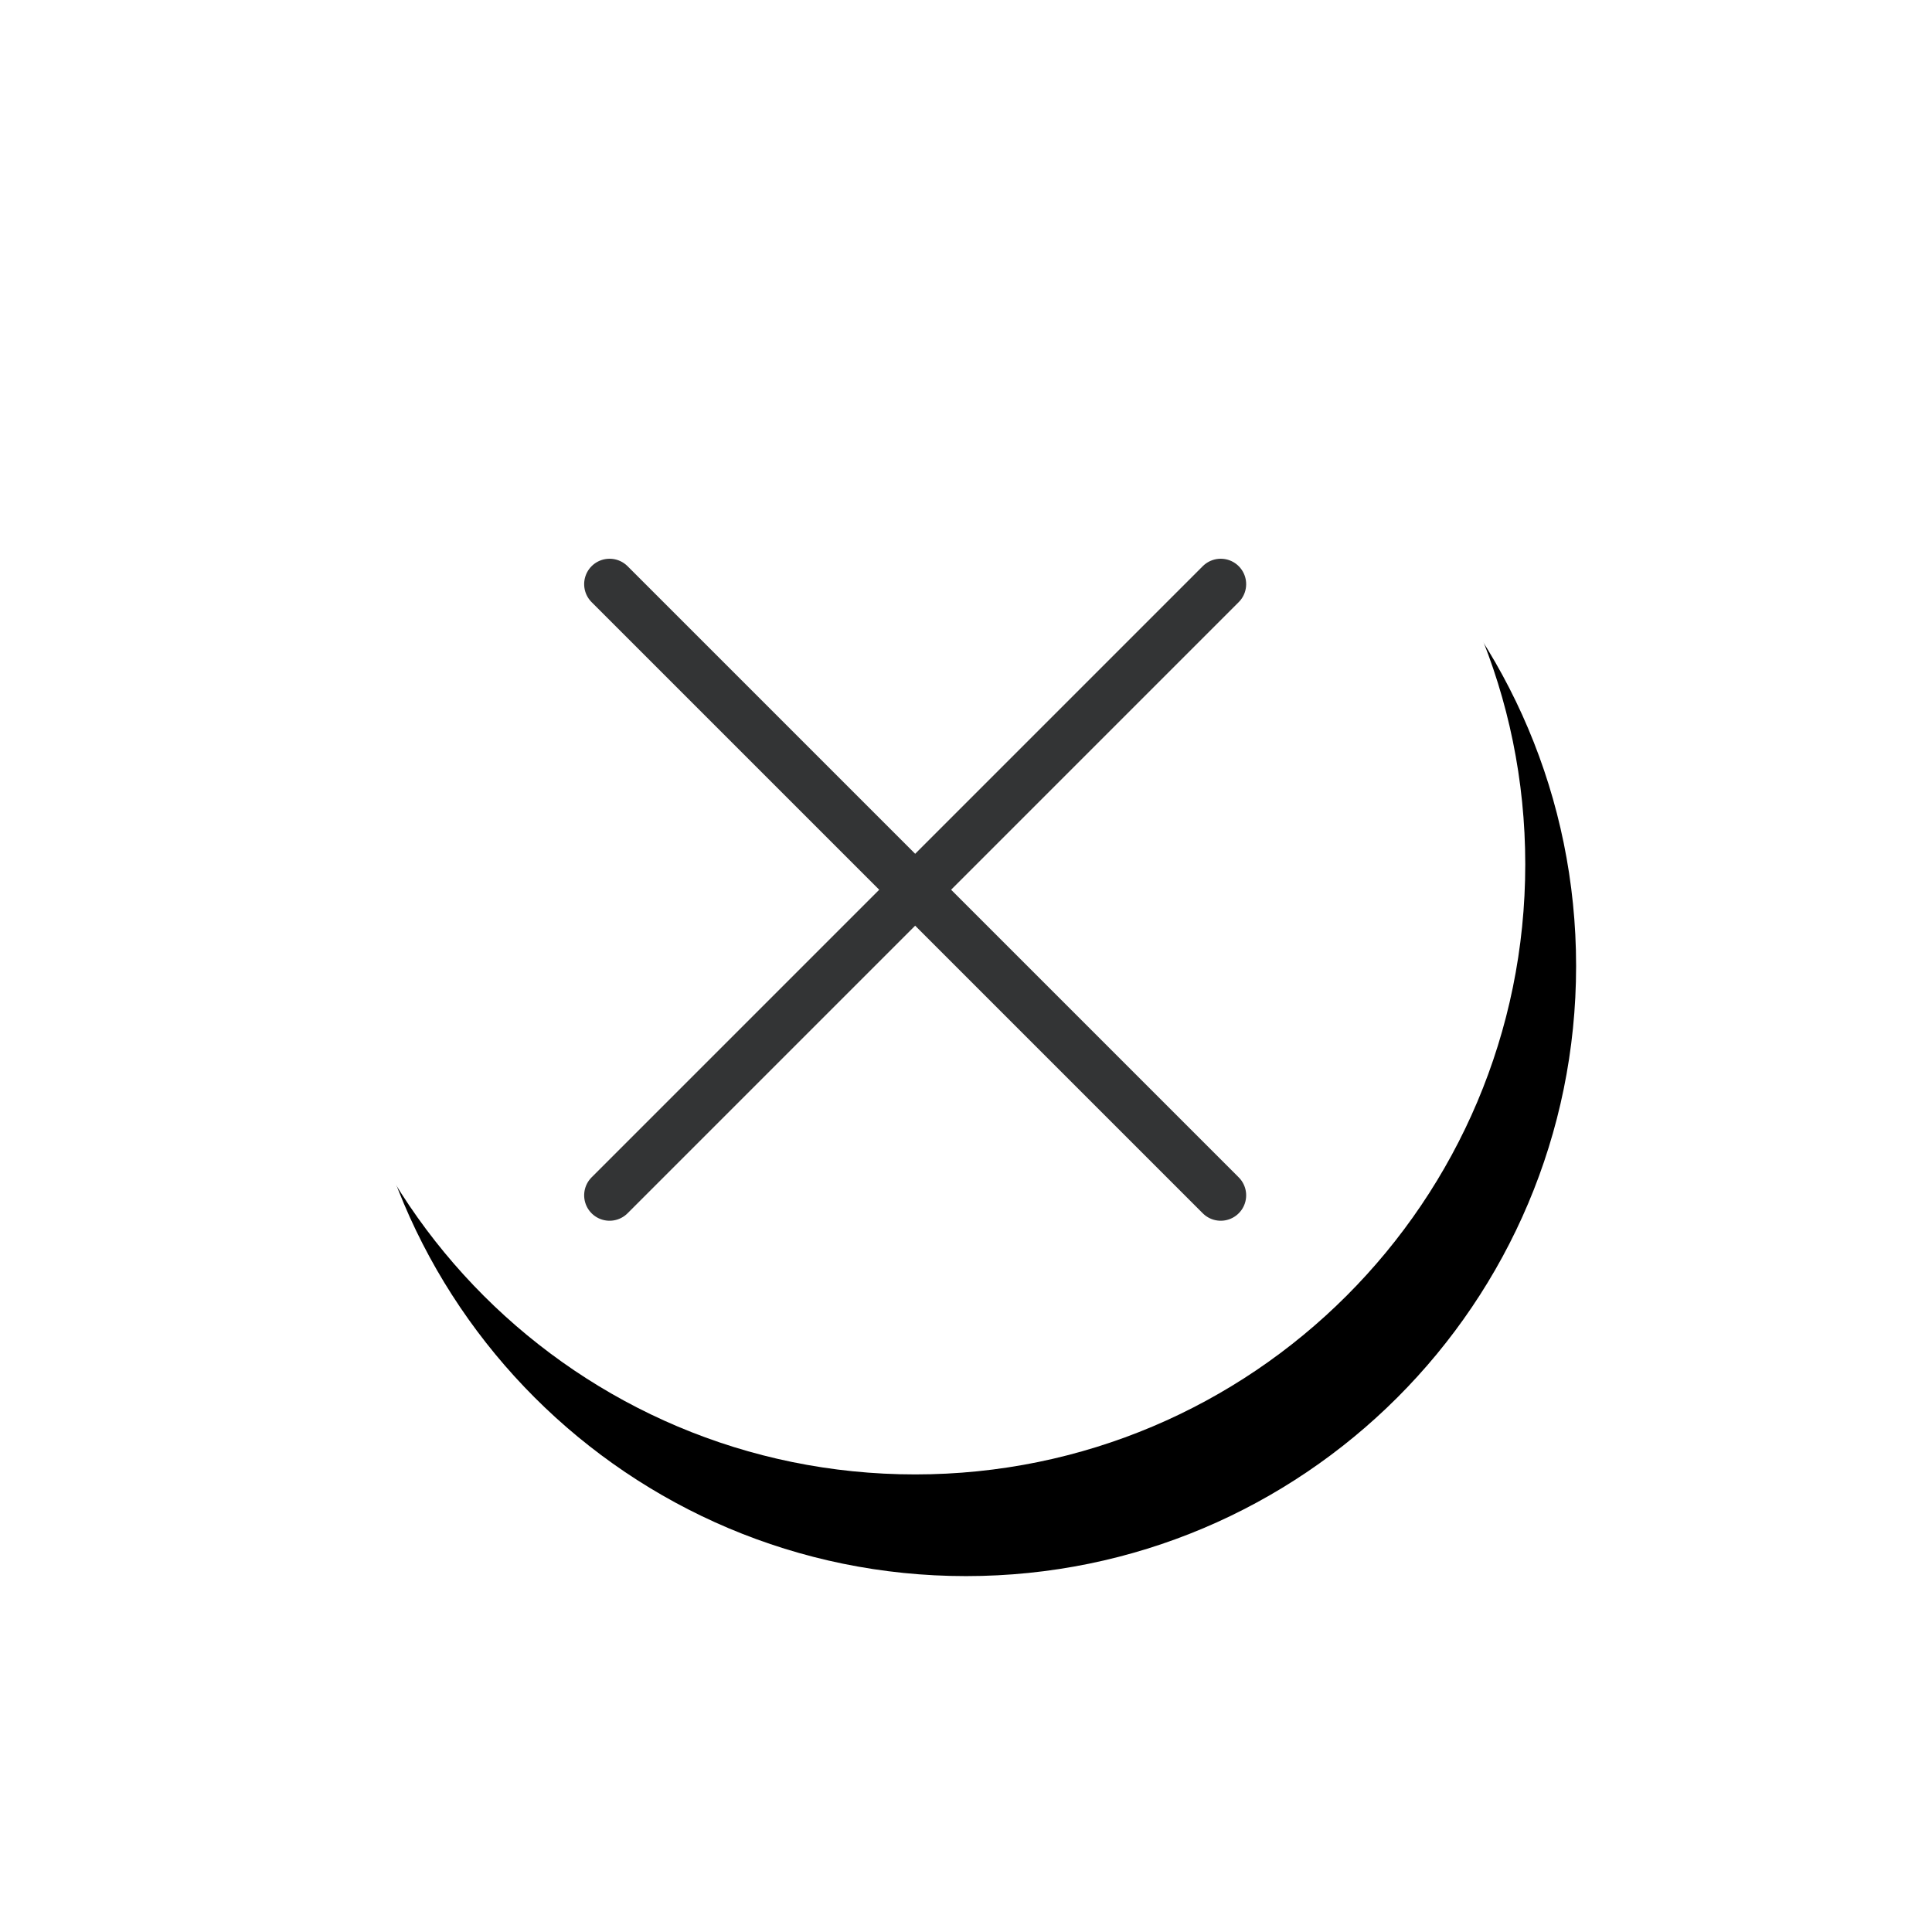 <?xml version="1.0" encoding="UTF-8"?>
<svg width="38px" height="38px" viewBox="0 0 38 38" version="1.1" xmlns="http://www.w3.org/2000/svg" xmlns:xlink="http://www.w3.org/1999/xlink">
    <!-- Generator: Sketch 3.8.3 (29802) - http://www.bohemiancoding.com/sketch -->
    <title>zoom-cursor</title>
    <desc>Created with Sketch.</desc>
    <defs>
        <path d="M25,12 C25,18.63 19.627,24 13,24 C6.372,24 1,18.63 1,12 C1,5.37 6.372,0 13,0 C19.627,0 25,5.37 25,12 Z" id="path-1"></path>
        <filter x="-50%" y="-50%" width="200%" height="200%" filterUnits="objectBoundingBox" id="filter-2">
            <feOffset dx="1" dy="2" in="SourceAlpha" result="shadowOffsetOuter1"></feOffset>
            <feGaussianBlur stdDeviation="3.5" in="shadowOffsetOuter1" result="shadowBlurOuter1"></feGaussianBlur>
            <feColorMatrix values="0 0 0 0 0   0 0 0 0 0   0 0 0 0 0  0 0 0 0.11 0" type="matrix" in="shadowBlurOuter1"></feColorMatrix>
        </filter>
    </defs>
    <g id="Page-1" stroke="none" stroke-width="1" fill="none" fill-rule="evenodd">
        <g id="zoom-cursor" transform="translate(5, 5)">
            <g id="SvgjsSvg1000">
                <g id="SvgjsPath1007">
                    <use fill="black" fill-opacity="1" filter="url(#filter-2)" xlink:href="#path-1"></use>
                    <use fill="#FFFFFF" fill-rule="evenodd" xlink:href="#path-1"></use>
                </g>
                <g id="Group" transform="translate(13, 12.5) rotate(-315) translate(-13, -12.5) translate(4, 4)" stroke="#333435" stroke-linecap="round">
                    <path d="M9,17 L9,8.8817842e-15" id="Line"></path>
                    <path d="M0.5,8.5 L17.5,8.5" id="Line"></path>
                </g>
            </g>
        </g>
    </g>
</svg>